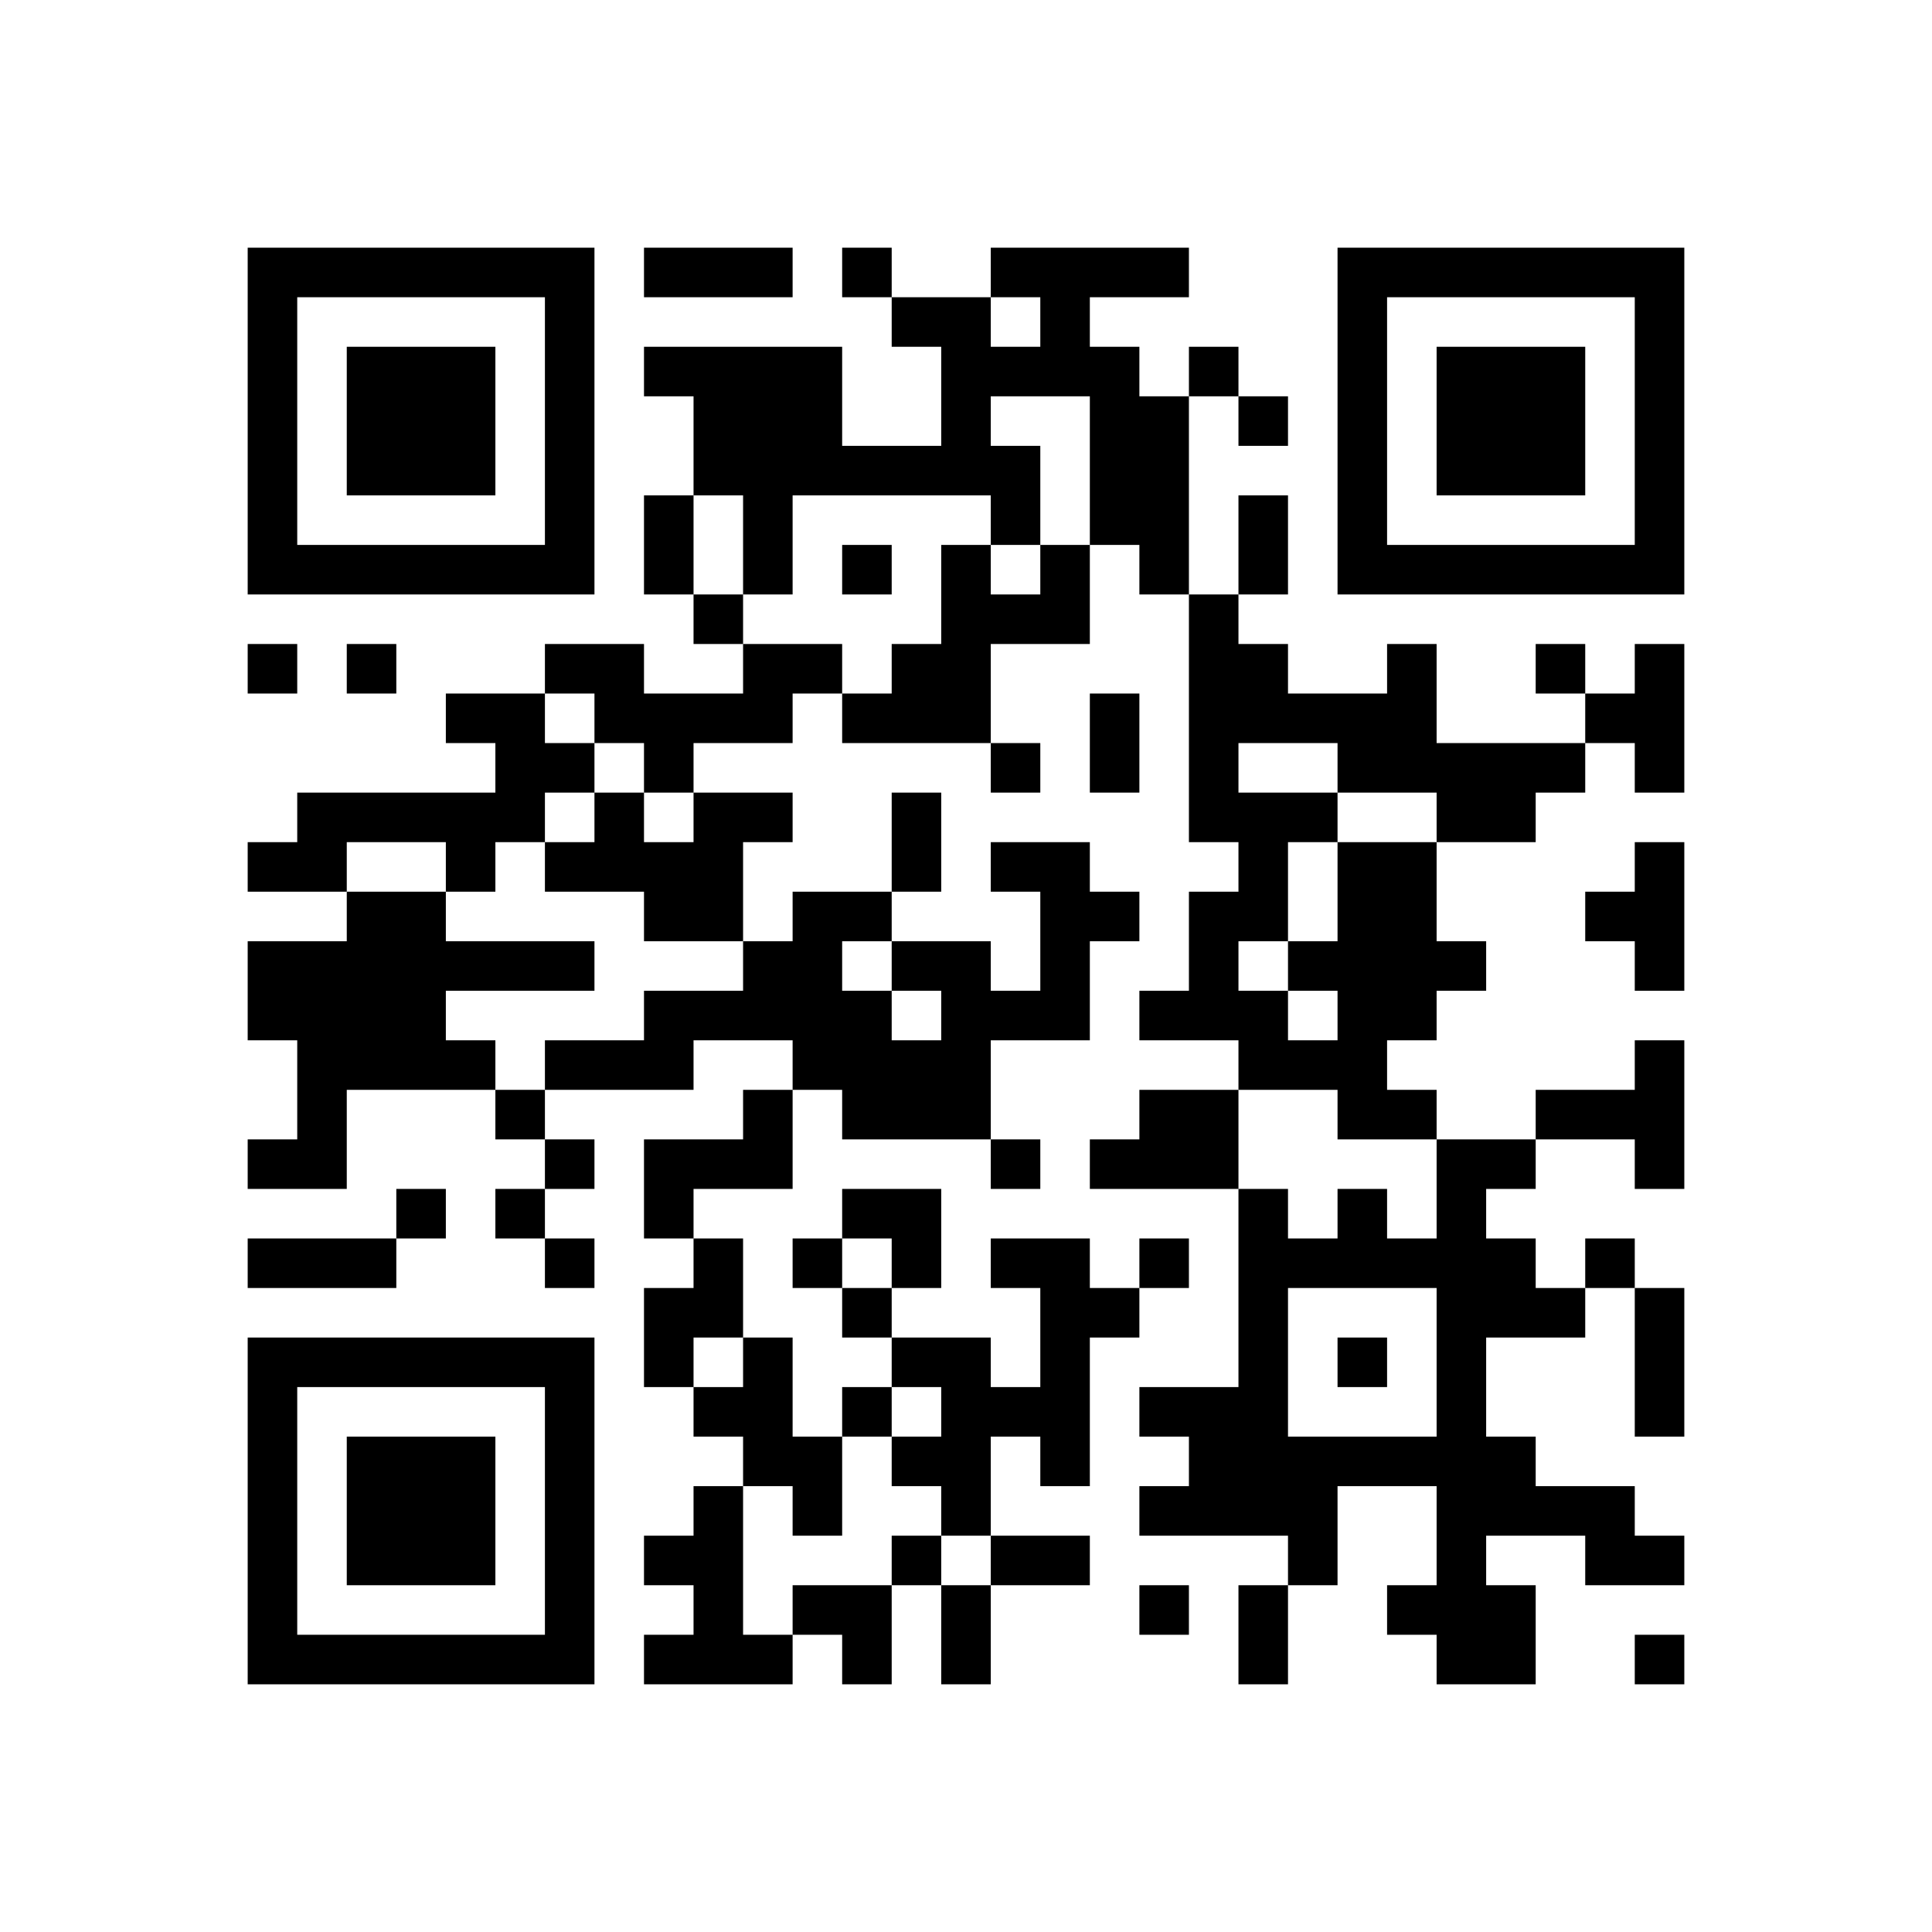 <?xml version='1.0' encoding='UTF-8'?>
<svg width="39mm" height="39mm" version="1.1" viewBox="0 0 39 39" fill_color="black" back_color="white" xmlns="http://www.w3.org/2000/svg"><path d="M5,5H6V6H5zM6,5H7V6H6zM7,5H8V6H7zM8,5H9V6H8zM9,5H10V6H9zM10,5H11V6H10zM11,5H12V6H11zM13,5H14V6H13zM14,5H15V6H14zM15,5H16V6H15zM17,5H18V6H17zM20,5H21V6H20zM21,5H22V6H21zM22,5H23V6H22zM23,5H24V6H23zM27,5H28V6H27zM28,5H29V6H28zM29,5H30V6H29zM30,5H31V6H30zM31,5H32V6H31zM32,5H33V6H32zM33,5H34V6H33zM5,6H6V7H5zM11,6H12V7H11zM18,6H19V7H18zM19,6H20V7H19zM21,6H22V7H21zM27,6H28V7H27zM33,6H34V7H33zM5,7H6V8H5zM7,7H8V8H7zM8,7H9V8H8zM9,7H10V8H9zM11,7H12V8H11zM13,7H14V8H13zM14,7H15V8H14zM15,7H16V8H15zM16,7H17V8H16zM19,7H20V8H19zM20,7H21V8H20zM21,7H22V8H21zM22,7H23V8H22zM24,7H25V8H24zM27,7H28V8H27zM29,7H30V8H29zM30,7H31V8H30zM31,7H32V8H31zM33,7H34V8H33zM5,8H6V9H5zM7,8H8V9H7zM8,8H9V9H8zM9,8H10V9H9zM11,8H12V9H11zM14,8H15V9H14zM15,8H16V9H15zM16,8H17V9H16zM19,8H20V9H19zM22,8H23V9H22zM23,8H24V9H23zM25,8H26V9H25zM27,8H28V9H27zM29,8H30V9H29zM30,8H31V9H30zM31,8H32V9H31zM33,8H34V9H33zM5,9H6V10H5zM7,9H8V10H7zM8,9H9V10H8zM9,9H10V10H9zM11,9H12V10H11zM14,9H15V10H14zM15,9H16V10H15zM16,9H17V10H16zM17,9H18V10H17zM18,9H19V10H18zM19,9H20V10H19zM20,9H21V10H20zM22,9H23V10H22zM23,9H24V10H23zM27,9H28V10H27zM29,9H30V10H29zM30,9H31V10H30zM31,9H32V10H31zM33,9H34V10H33zM5,10H6V11H5zM11,10H12V11H11zM13,10H14V11H13zM15,10H16V11H15zM20,10H21V11H20zM22,10H23V11H22zM23,10H24V11H23zM25,10H26V11H25zM27,10H28V11H27zM33,10H34V11H33zM5,11H6V12H5zM6,11H7V12H6zM7,11H8V12H7zM8,11H9V12H8zM9,11H10V12H9zM10,11H11V12H10zM11,11H12V12H11zM13,11H14V12H13zM15,11H16V12H15zM17,11H18V12H17zM19,11H20V12H19zM21,11H22V12H21zM23,11H24V12H23zM25,11H26V12H25zM27,11H28V12H27zM28,11H29V12H28zM29,11H30V12H29zM30,11H31V12H30zM31,11H32V12H31zM32,11H33V12H32zM33,11H34V12H33zM14,12H15V13H14zM19,12H20V13H19zM20,12H21V13H20zM21,12H22V13H21zM24,12H25V13H24zM5,13H6V14H5zM7,13H8V14H7zM11,13H12V14H11zM12,13H13V14H12zM15,13H16V14H15zM16,13H17V14H16zM18,13H19V14H18zM19,13H20V14H19zM24,13H25V14H24zM25,13H26V14H25zM28,13H29V14H28zM31,13H32V14H31zM33,13H34V14H33zM9,14H10V15H9zM10,14H11V15H10zM12,14H13V15H12zM13,14H14V15H13zM14,14H15V15H14zM15,14H16V15H15zM17,14H18V15H17zM18,14H19V15H18zM19,14H20V15H19zM22,14H23V15H22zM24,14H25V15H24zM25,14H26V15H25zM26,14H27V15H26zM27,14H28V15H27zM28,14H29V15H28zM32,14H33V15H32zM33,14H34V15H33zM10,15H11V16H10zM11,15H12V16H11zM13,15H14V16H13zM20,15H21V16H20zM22,15H23V16H22zM24,15H25V16H24zM27,15H28V16H27zM28,15H29V16H28zM29,15H30V16H29zM30,15H31V16H30zM31,15H32V16H31zM33,15H34V16H33zM6,16H7V17H6zM7,16H8V17H7zM8,16H9V17H8zM9,16H10V17H9zM10,16H11V17H10zM12,16H13V17H12zM14,16H15V17H14zM15,16H16V17H15zM18,16H19V17H18zM24,16H25V17H24zM25,16H26V17H25zM26,16H27V17H26zM29,16H30V17H29zM30,16H31V17H30zM5,17H6V18H5zM6,17H7V18H6zM9,17H10V18H9zM11,17H12V18H11zM12,17H13V18H12zM13,17H14V18H13zM14,17H15V18H14zM18,17H19V18H18zM20,17H21V18H20zM21,17H22V18H21zM25,17H26V18H25zM27,17H28V18H27zM28,17H29V18H28zM33,17H34V18H33zM7,18H8V19H7zM8,18H9V19H8zM13,18H14V19H13zM14,18H15V19H14zM16,18H17V19H16zM17,18H18V19H17zM21,18H22V19H21zM22,18H23V19H22zM24,18H25V19H24zM25,18H26V19H25zM27,18H28V19H27zM28,18H29V19H28zM32,18H33V19H32zM33,18H34V19H33zM5,19H6V20H5zM6,19H7V20H6zM7,19H8V20H7zM8,19H9V20H8zM9,19H10V20H9zM10,19H11V20H10zM11,19H12V20H11zM15,19H16V20H15zM16,19H17V20H16zM18,19H19V20H18zM19,19H20V20H19zM21,19H22V20H21zM24,19H25V20H24zM26,19H27V20H26zM27,19H28V20H27zM28,19H29V20H28zM29,19H30V20H29zM33,19H34V20H33zM5,20H6V21H5zM6,20H7V21H6zM7,20H8V21H7zM8,20H9V21H8zM13,20H14V21H13zM14,20H15V21H14zM15,20H16V21H15zM16,20H17V21H16zM17,20H18V21H17zM19,20H20V21H19zM20,20H21V21H20zM21,20H22V21H21zM23,20H24V21H23zM24,20H25V21H24zM25,20H26V21H25zM27,20H28V21H27zM28,20H29V21H28zM6,21H7V22H6zM7,21H8V22H7zM8,21H9V22H8zM9,21H10V22H9zM11,21H12V22H11zM12,21H13V22H12zM13,21H14V22H13zM16,21H17V22H16zM17,21H18V22H17zM18,21H19V22H18zM19,21H20V22H19zM25,21H26V22H25zM26,21H27V22H26zM27,21H28V22H27zM33,21H34V22H33zM6,22H7V23H6zM10,22H11V23H10zM15,22H16V23H15zM17,22H18V23H17zM18,22H19V23H18zM19,22H20V23H19zM23,22H24V23H23zM24,22H25V23H24zM27,22H28V23H27zM28,22H29V23H28zM31,22H32V23H31zM32,22H33V23H32zM33,22H34V23H33zM5,23H6V24H5zM6,23H7V24H6zM11,23H12V24H11zM13,23H14V24H13zM14,23H15V24H14zM15,23H16V24H15zM20,23H21V24H20zM22,23H23V24H22zM23,23H24V24H23zM24,23H25V24H24zM29,23H30V24H29zM30,23H31V24H30zM33,23H34V24H33zM8,24H9V25H8zM10,24H11V25H10zM13,24H14V25H13zM17,24H18V25H17zM18,24H19V25H18zM25,24H26V25H25zM27,24H28V25H27zM29,24H30V25H29zM5,25H6V26H5zM6,25H7V26H6zM7,25H8V26H7zM11,25H12V26H11zM14,25H15V26H14zM16,25H17V26H16zM18,25H19V26H18zM20,25H21V26H20zM21,25H22V26H21zM23,25H24V26H23zM25,25H26V26H25zM26,25H27V26H26zM27,25H28V26H27zM28,25H29V26H28zM29,25H30V26H29zM30,25H31V26H30zM32,25H33V26H32zM13,26H14V27H13zM14,26H15V27H14zM17,26H18V27H17zM21,26H22V27H21zM22,26H23V27H22zM25,26H26V27H25zM29,26H30V27H29zM30,26H31V27H30zM31,26H32V27H31zM33,26H34V27H33zM5,27H6V28H5zM6,27H7V28H6zM7,27H8V28H7zM8,27H9V28H8zM9,27H10V28H9zM10,27H11V28H10zM11,27H12V28H11zM13,27H14V28H13zM15,27H16V28H15zM18,27H19V28H18zM19,27H20V28H19zM21,27H22V28H21zM25,27H26V28H25zM27,27H28V28H27zM29,27H30V28H29zM33,27H34V28H33zM5,28H6V29H5zM11,28H12V29H11zM14,28H15V29H14zM15,28H16V29H15zM17,28H18V29H17zM19,28H20V29H19zM20,28H21V29H20zM21,28H22V29H21zM23,28H24V29H23zM24,28H25V29H24zM25,28H26V29H25zM29,28H30V29H29zM33,28H34V29H33zM5,29H6V30H5zM7,29H8V30H7zM8,29H9V30H8zM9,29H10V30H9zM11,29H12V30H11zM15,29H16V30H15zM16,29H17V30H16zM18,29H19V30H18zM19,29H20V30H19zM21,29H22V30H21zM24,29H25V30H24zM25,29H26V30H25zM26,29H27V30H26zM27,29H28V30H27zM28,29H29V30H28zM29,29H30V30H29zM30,29H31V30H30zM5,30H6V31H5zM7,30H8V31H7zM8,30H9V31H8zM9,30H10V31H9zM11,30H12V31H11zM14,30H15V31H14zM16,30H17V31H16zM19,30H20V31H19zM23,30H24V31H23zM24,30H25V31H24zM25,30H26V31H25zM26,30H27V31H26zM29,30H30V31H29zM30,30H31V31H30zM31,30H32V31H31zM32,30H33V31H32zM5,31H6V32H5zM7,31H8V32H7zM8,31H9V32H8zM9,31H10V32H9zM11,31H12V32H11zM13,31H14V32H13zM14,31H15V32H14zM18,31H19V32H18zM20,31H21V32H20zM21,31H22V32H21zM26,31H27V32H26zM29,31H30V32H29zM32,31H33V32H32zM33,31H34V32H33zM5,32H6V33H5zM11,32H12V33H11zM14,32H15V33H14zM16,32H17V33H16zM17,32H18V33H17zM19,32H20V33H19zM23,32H24V33H23zM25,32H26V33H25zM28,32H29V33H28zM29,32H30V33H29zM30,32H31V33H30zM5,33H6V34H5zM6,33H7V34H6zM7,33H8V34H7zM8,33H9V34H8zM9,33H10V34H9zM10,33H11V34H10zM11,33H12V34H11zM13,33H14V34H13zM14,33H15V34H14zM15,33H16V34H15zM17,33H18V34H17zM19,33H20V34H19zM25,33H26V34H25zM29,33H30V34H29zM30,33H31V34H30zM33,33H34V34H33z" id="qr-path" fill="#000000" fill-opacity="1" fill-rule="nonzero" stroke="none" /></svg>